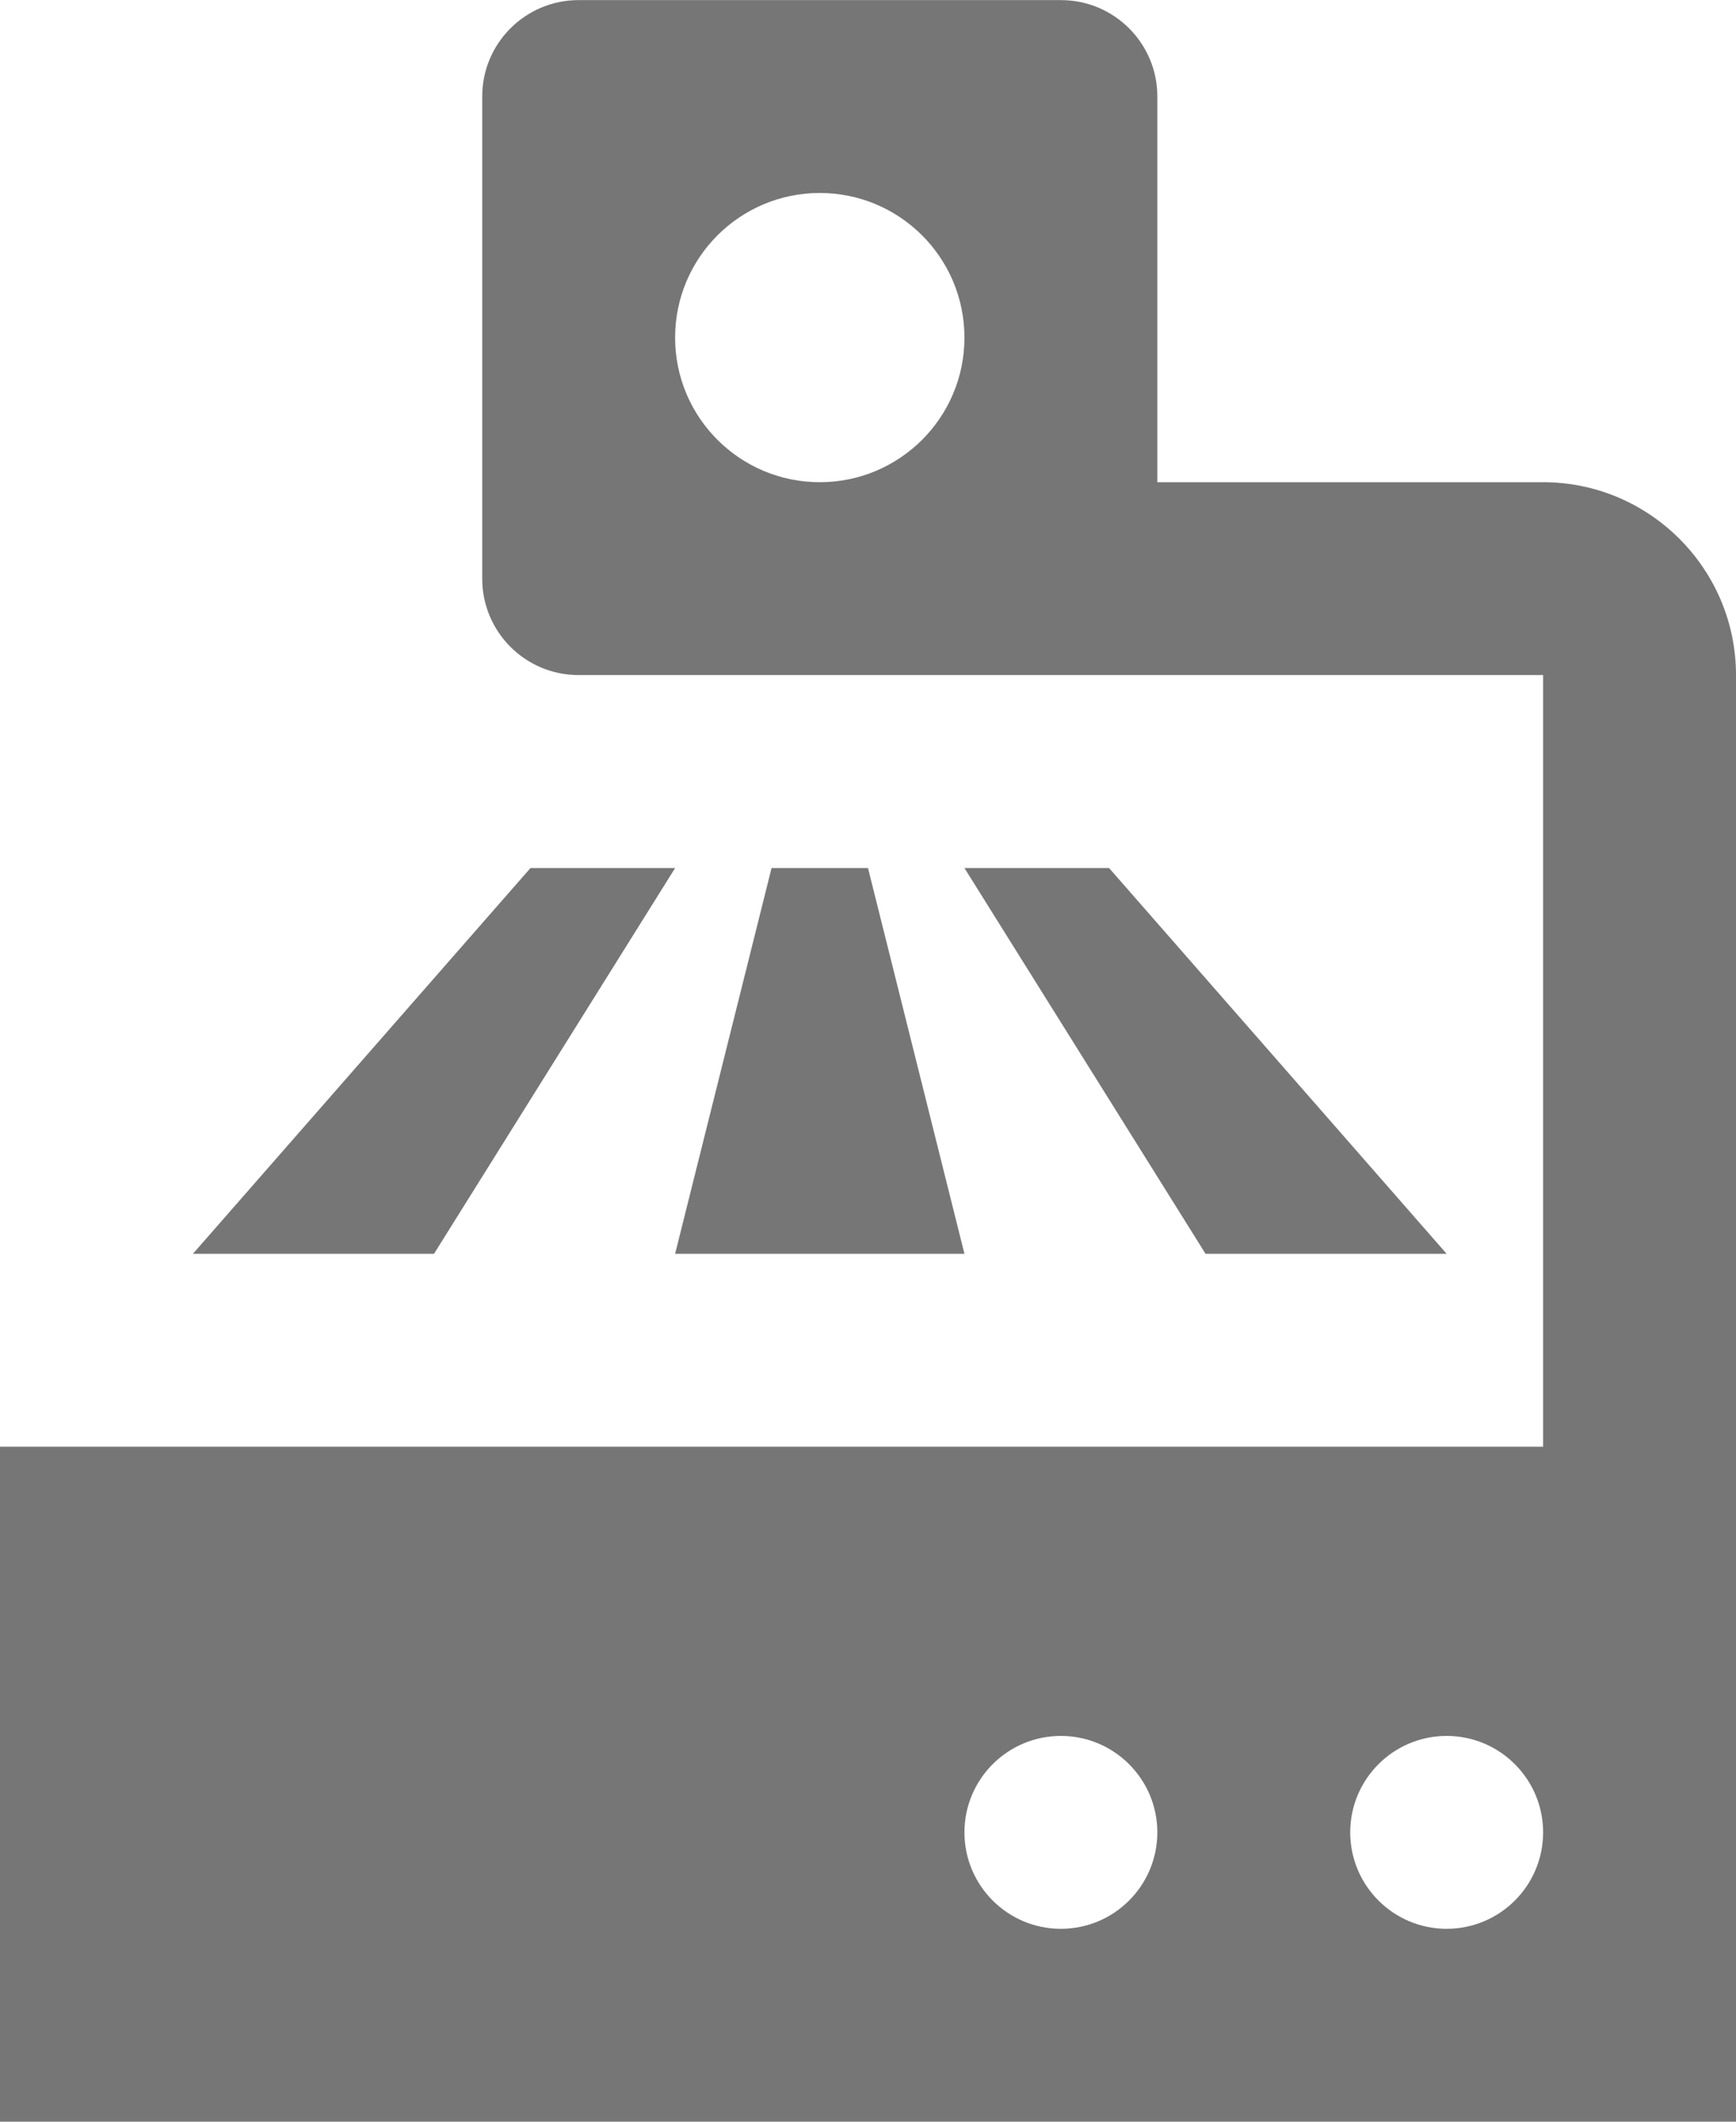 <?xml version="1.0" encoding="UTF-8"?>
<svg width="18px" height="22px" viewBox="0 0 18 22" version="1.1" xmlns="http://www.w3.org/2000/svg" xmlns:xlink="http://www.w3.org/1999/xlink">
    <!-- Generator: Sketch 42 (36781) - http://www.bohemiancoding.com/sketch -->
    <title>Group</title>
    <desc>Created with Sketch.</desc>
    <defs></defs>
    <g id="Page-1" stroke="none" stroke-width="1" fill="none" fill-rule="evenodd">
        <g id="Solid-Icons" transform="translate(-147, -577)" fill="#767676">
            <g id="Group" transform="translate(147, 577)">
                <polygon id="Fill-312" points="9 9.001 8 9.001 7 13.001 10 13.001"></polygon>
                <polygon id="Fill-313" points="2 13.001 4.5 13.001 7 9.001 5.5 9.001"></polygon>
                <polygon id="Fill-314" points="11.5 9.001 10 9.001 12.5 13.001 15 13.001"></polygon>
                <path d="M15,20 C14.448,20 14,19.552 14,19 C14,18.448 14.448,18 15,18 C15.552,18 16,18.448 16,19 C16,19.552 15.552,20 15,20 M11,20 C10.448,20 10,19.552 10,19 C10,18.448 10.448,18 11,18 C11.552,18 12,18.448 12,19 C12,19.552 11.552,20 11,20 M8.5,5 C7.672,5 7,4.329 7,3.501 C7,2.672 7.672,2.001 8.5,2.001 C9.328,2.001 10,2.672 10,3.501 C10,4.329 9.328,5 8.5,5 M16,5 L12,5 L12,1 C12,0.449 11.553,0.001 11,0.001 L6,0.001 C5.447,0.001 5,0.449 5,1 L5,6 C5,6.553 5.447,7 6,7 L16,7 L16,15.001 L0,15.001 L0,22 L18,22 L18,7 C18,5.899 17.103,5 16,5" id="Fill-315"></path>
            </g>
        </g>
    </g>
</svg>